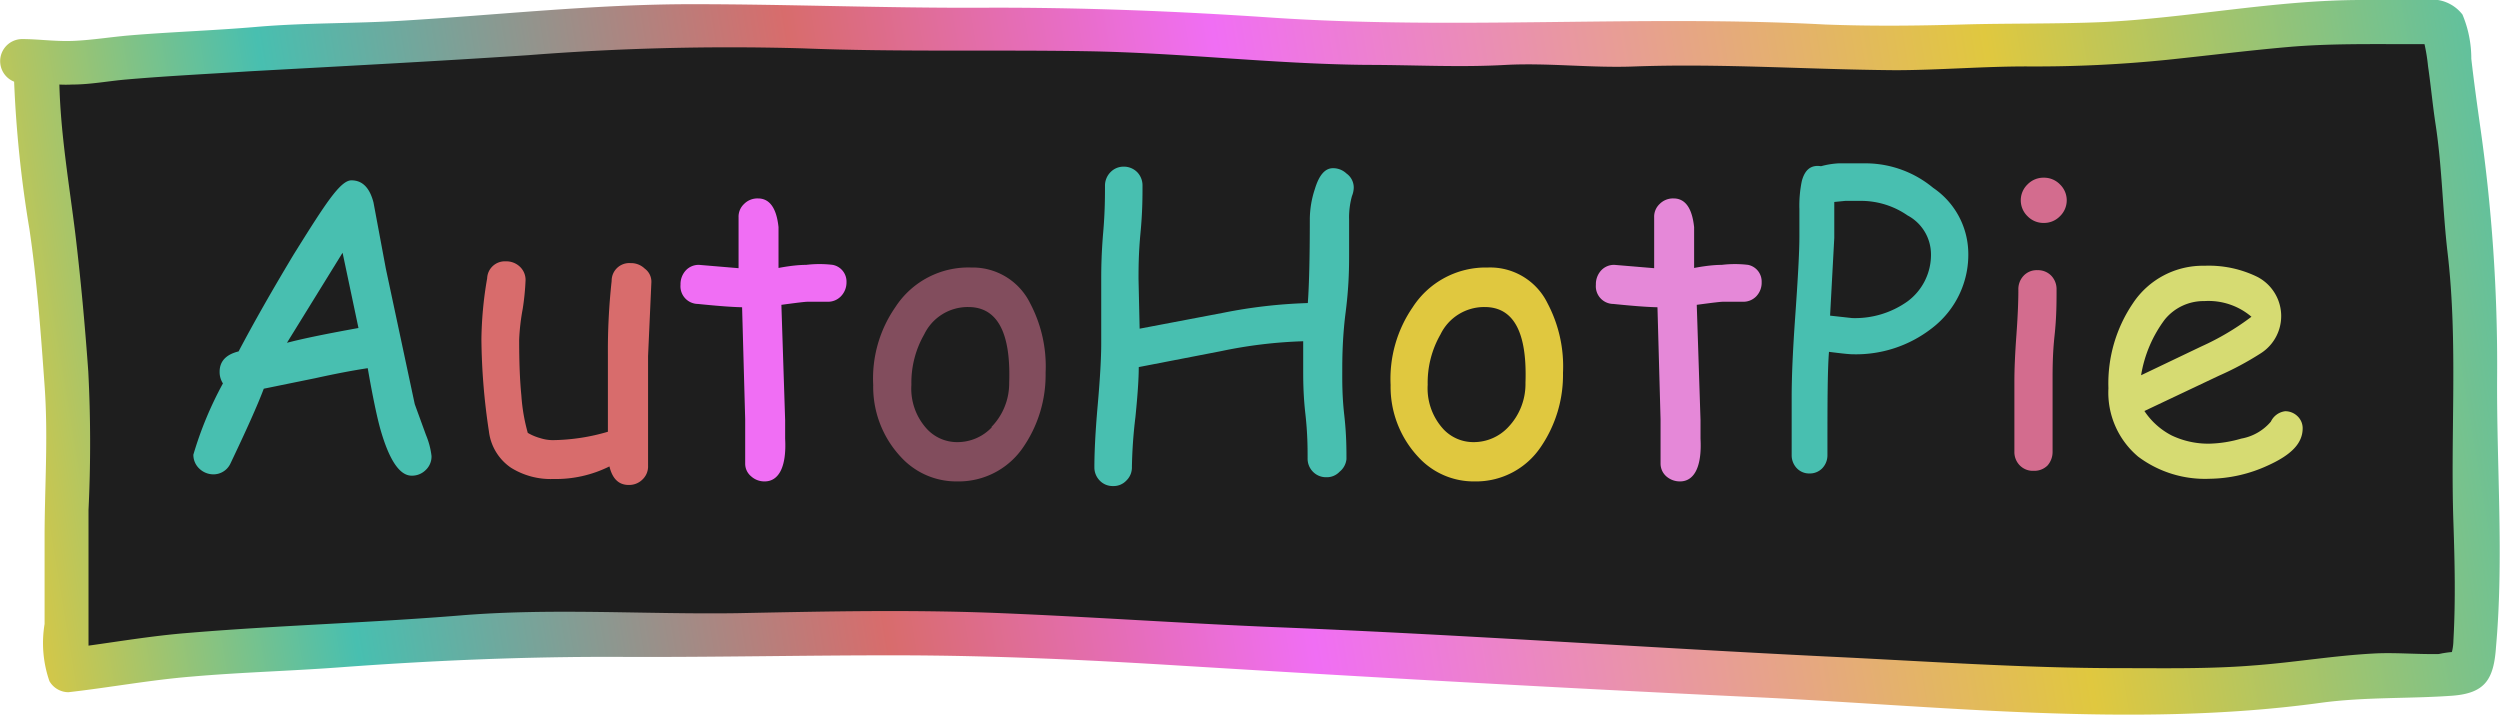 <svg xmlns="http://www.w3.org/2000/svg" xmlns:xlink="http://www.w3.org/1999/xlink" viewBox="0 0 113.26 32.38"><defs><style>.cls-1{fill:#1e1e1e;}.cls-2{fill:url(#linear-gradient);}.cls-3{fill:#d6db72;}.cls-4{fill:#d36c8e;}.cls-5{fill:#48bfb0;}.cls-6{fill:#e588d8;}.cls-7{fill:#e0c83f;}.cls-8{fill:#824d5d;}.cls-9{fill:#f06ef4;}.cls-10{fill:#d86c6c;}</style><linearGradient id="linear-gradient" x1="-0.02" y1="25.89" x2="117.23" y2="6.55" gradientUnits="userSpaceOnUse"><stop offset="0" stop-color="#e0c83f"/><stop offset="0.13" stop-color="#48bfb0"/><stop offset="0.33" stop-color="#d86c6c"/><stop offset="0.49" stop-color="#f06ef4"/><stop offset="0.78" stop-color="#e0c83f"/><stop offset="1" stop-color="#48bfb0"/></linearGradient></defs><g id="Layer_2" data-name="Layer 2"><g id="Logo"><path class="cls-1" d="M1.46,3s1,8.42,1.19,12.55.56,14.74.56,14.74,18.42-1.45,25.59-1.45,31.66,1.24,37.25,1.45,20.66,1.3,27.58,1.13,18.25-1.13,18.25-1.13.08-7.53,0-14.95a87,87,0,0,0-1.42-14.17S89.8,2.19,84.55,2,42,1.15,31.46,1.15,1.46,3,1.46,3Z"/><path class="cls-2" d="M113.13,17.05a76,76,0,0,0-.79-11.48c-.14-1-.27-1.94-.38-2.91a5.16,5.16,0,0,0-.4-2A1.75,1.75,0,0,0,109.9,0C109,0,108,0,107,0c-3.94,0-7.8.81-11.73,1-2.11.09-4.24.05-6.36.11s-4.14.08-6.23,0C74.37.67,66,1.36,57.65.8,53.25.5,48.91.33,44.5.35S35.72.19,31.33.19,22.56.68,18.18.94c-2.16.13-4.31.09-6.47.27-1.93.17-3.87.23-5.8.39-.85.07-1.69.21-2.54.25S1.77,1.77,1,1.77A1,1,0,0,0,.64,3.7a53.32,53.32,0,0,0,.69,6.66c.35,2.36.52,4.74.69,7.11s0,4.59,0,6.88c0,1.31,0,2.62,0,3.92a5.26,5.26,0,0,0,.22,2.59,1,1,0,0,0,.86.5c1.86-.21,3.73-.56,5.61-.71,2.19-.19,4.4-.25,6.59-.41,4.29-.32,8.55-.5,12.85-.48s8.49-.08,12.74-.07,8.45.21,12.65.47c8.48.52,17,1,25.44,1.4,8.64.38,17.56,1.46,26.16.28,2-.27,4-.18,5.94-.32,1.51-.11,1.9-.74,2-2.22C113.44,25.25,113.1,21.11,113.13,17.05Zm-5.65,12.56c-1.81.1-3.61.41-5.42.54-2,.16-4,.12-6,.12-4.45,0-8.9-.32-13.35-.53-8.34-.41-16.68-1-25-1.33-4.11-.17-8.21-.46-12.32-.63s-8-.08-12,0c-4.16.06-8.36-.24-12.51.1s-8.29.45-12.43.8c-1.49.12-3,.37-4.44.57,0-.12,0-.21,0-.23,0-.66,0-1.31,0-2,0-1.31,0-2.62,0-3.92A62.82,62.82,0,0,0,4,16.84c-.15-2.1-.34-4.18-.59-6.27-.28-2.26-.66-4.46-.72-6.74a5.52,5.52,0,0,0,.58,0c.83,0,1.64-.16,2.47-.23,1.85-.16,3.71-.25,5.57-.37C15.48,3,19.7,2.78,23.93,2.5a116.92,116.92,0,0,1,12.42-.31c4.29.17,8.57.06,12.87.13s8.46.58,12.71.62c2.11,0,4.2.12,6.3,0,1.94-.1,3.89.15,5.84.07,3.94-.14,7.84.14,11.77.17,2,0,4.07-.18,6.11-.17a58.92,58.92,0,0,0,6.23-.3c1.83-.19,3.65-.42,5.48-.58S107.35,2,109.2,2l.64,0A8.39,8.39,0,0,1,110,3c.13.89.21,1.79.35,2.69.29,1.93.31,3.86.54,5.8.47,4.05.12,8.13.26,12.2.06,1.77.1,3.54,0,5.31,0,0,0,.29-.07.54a4.6,4.6,0,0,0-.59.09C109.47,29.65,108.47,29.55,107.48,29.61Z"/><path class="cls-3" d="M103.53,18.63a.83.83,0,0,0-.65.47,2.28,2.28,0,0,1-1.34.77,5.61,5.61,0,0,1-1.43.23,3.86,3.86,0,0,1-1.72-.37,3.29,3.29,0,0,1-1.24-1.11l3.38-1.6a13.82,13.82,0,0,0,1.87-1,2,2,0,0,0-.14-3.48,5,5,0,0,0-2.39-.5,3.8,3.8,0,0,0-3.24,1.7,6.46,6.46,0,0,0-1.11,3.85,3.79,3.79,0,0,0,1.35,3.1,5.05,5.05,0,0,0,3.24,1,6.46,6.46,0,0,0,2.63-.6c1.06-.48,1.58-1,1.58-1.69a.75.75,0,0,0-.24-.55A.8.8,0,0,0,103.53,18.63Zm-5.46-4.15a2.27,2.27,0,0,1,1.8-.84,3,3,0,0,1,2.13.71,11.78,11.78,0,0,1-2.28,1.35L97,17A5.76,5.76,0,0,1,98.07,14.48Z"/><path class="cls-4" d="M92.59,8.05a1,1,0,0,0-.73.3,1,1,0,0,0,0,1.45,1,1,0,0,0,.73.3,1,1,0,0,0,.73-.3,1,1,0,0,0,0-1.45A1,1,0,0,0,92.59,8.05Z"/><path class="cls-4" d="M92.3,12.24a.81.81,0,0,0-.62.25.88.88,0,0,0-.24.64q0,.84-.09,2.07c-.06.83-.09,1.52-.09,2.08,0,.35,0,.88,0,1.58s0,1.24,0,1.59a.86.86,0,0,0,.25.64.83.83,0,0,0,.62.24.85.85,0,0,0,.63-.24.93.93,0,0,0,.23-.64q0-.52,0-1.59c0-.7,0-1.23,0-1.58,0-.56,0-1.25.09-2.08s.09-1.51.09-2.07a.88.88,0,0,0-.24-.64A.84.84,0,0,0,92.3,12.24Z"/><path class="cls-5" d="M87.58,8.51a4.81,4.81,0,0,0-3-1.11c-.5,0-.93,0-1.28,0a3.77,3.77,0,0,0-.8.13c-.45-.07-.73.15-.87.67a5.49,5.49,0,0,0-.11,1.28v1.22c0,.73-.07,1.95-.19,3.65s-.16,2.8-.16,3.66v2.6a.85.85,0,0,0,.23.6.77.77,0,0,0,.58.24.78.78,0,0,0,.58-.24.85.85,0,0,0,.23-.6c0-2.23,0-3.78.07-4.67.55.07.91.11,1.08.11a5.59,5.59,0,0,0,3.57-1.17,4.19,4.19,0,0,0,1.66-3.49A3.62,3.62,0,0,0,87.58,8.51Zm-1.17,5.15a4.1,4.1,0,0,1-2.5.75l-1-.11.19-3.52,0-1.63.51-.05.7,0a3.71,3.71,0,0,1,2.11.66,2,2,0,0,1,1.06,1.7A2.62,2.62,0,0,1,86.41,13.66Z"/><path class="cls-6" d="M79.2,12A5,5,0,0,0,78,12c-.1,0-.52,0-1.25.14v-.55l0-.51c0-.31,0-.57,0-.79-.09-.86-.4-1.3-.93-1.3a.85.85,0,0,0-.63.25.79.79,0,0,0-.25.61c0,.22,0,.59,0,1.09s0,.91,0,1.21L73.15,12a.79.79,0,0,0-.61.25.92.92,0,0,0-.24.65.8.8,0,0,0,.79.87c.88.09,1.53.14,2,.15L75.23,19c0,.22,0,.56,0,1s0,.79,0,1a.77.77,0,0,0,.26.58.93.93,0,0,0,.62.23c.64,0,1-.65.93-1.94v-.84l-.17-5.22c.67-.09,1.07-.14,1.2-.14l.44,0,.44,0a.81.81,0,0,0,.62-.25.89.89,0,0,0,.24-.64A.77.77,0,0,0,79.2,12Z"/><path class="cls-7" d="M67.4,12.12A3.94,3.94,0,0,0,64,13.92a5.72,5.72,0,0,0-1,3.52,4.65,4.65,0,0,0,1.26,3.27,3.4,3.4,0,0,0,2.55,1.1,3.53,3.53,0,0,0,3-1.57,5.78,5.78,0,0,0,1-3.35,6.12,6.12,0,0,0-.7-3.15A2.89,2.89,0,0,0,67.4,12.12Zm.93,7.23a2.14,2.14,0,0,1-1.58.68,1.86,1.86,0,0,1-1.37-.6,2.74,2.74,0,0,1-.7-2,4.39,4.39,0,0,1,.58-2.28,2.2,2.2,0,0,1,2-1.24c1.32,0,1.93,1.15,1.85,3.43A2.83,2.83,0,0,1,68.33,19.35Z"/><path class="cls-5" d="M60.39,7.62c-.36,0-.63.31-.82.94a4.41,4.41,0,0,0-.23,1.36q0,2.55-.09,3.81a22.91,22.91,0,0,0-3.83.44l-3.79.72-.05-2.24c0-.47,0-1.17.09-2.11s.09-1.65.09-2.12a.86.86,0,0,0-.24-.62.85.85,0,0,0-.61-.25.82.82,0,0,0-.6.25.87.87,0,0,0-.25.62c0,.47,0,1.17-.08,2.1s-.09,1.63-.09,2.1,0,.82,0,1.48,0,1.14,0,1.46c0,.63-.05,1.56-.16,2.8s-.15,2.17-.15,2.8a.85.85,0,0,0,.24.61.81.81,0,0,0,.61.25.79.79,0,0,0,.6-.25.82.82,0,0,0,.25-.61,21.45,21.45,0,0,1,.16-2.27c.1-1,.15-1.73.15-2.26l3.72-.72a21.16,21.16,0,0,1,3.73-.45c0,.44,0,.87,0,1.3s0,1.12.1,2,.1,1.57.1,2a.84.84,0,0,0,.24.61.82.82,0,0,0,.6.25.79.79,0,0,0,.61-.25A.84.84,0,0,0,61,20.8c0-.45,0-1.12-.1-2s-.09-1.57-.09-2,0-1.46.15-2.63.16-2,.16-2.63c0-.18,0-.44,0-.79s0-.61,0-.79a3.63,3.63,0,0,1,.13-1.08,1.07,1.07,0,0,0,.08-.37A.78.78,0,0,0,61,7.86.88.88,0,0,0,60.39,7.62Z"/><path class="cls-8" d="M44,12.12a3.94,3.94,0,0,0-3.44,1.8,5.66,5.66,0,0,0-1,3.52,4.65,4.65,0,0,0,1.26,3.27,3.4,3.4,0,0,0,2.55,1.1,3.53,3.53,0,0,0,3-1.57,5.78,5.78,0,0,0,1-3.35,6.12,6.12,0,0,0-.7-3.15A2.9,2.9,0,0,0,44,12.12Zm.94,7.23a2.14,2.14,0,0,1-1.58.68,1.86,1.86,0,0,1-1.37-.6,2.7,2.7,0,0,1-.7-2,4.39,4.39,0,0,1,.58-2.28,2.19,2.19,0,0,1,2-1.24c1.31,0,1.93,1.15,1.85,3.43A2.83,2.83,0,0,1,44.91,19.35Z"/><path class="cls-9" d="M37.73,12A5,5,0,0,0,36.52,12c-.1,0-.52,0-1.25.14v-.55l0-.51c0-.31,0-.57,0-.79-.09-.86-.4-1.3-.93-1.3a.85.85,0,0,0-.63.25.79.79,0,0,0-.25.61c0,.22,0,.59,0,1.09s0,.91,0,1.21L31.68,12a.79.79,0,0,0-.61.25.92.92,0,0,0-.24.65.8.8,0,0,0,.79.87c.88.09,1.53.14,2,.15L33.76,19c0,.22,0,.56,0,1s0,.79,0,1a.74.74,0,0,0,.27.58.89.89,0,0,0,.61.23c.64,0,1-.65.93-1.94v-.84l-.17-5.22c.67-.09,1.07-.14,1.2-.14l.44,0,.44,0a.81.81,0,0,0,.62-.25.9.9,0,0,0,.25-.64A.77.77,0,0,0,37.73,12Z"/><path class="cls-10" d="M29.21,12.17a.89.89,0,0,0-.64-.25.8.8,0,0,0-.86.81,28.94,28.94,0,0,0-.17,3.32l0,1.71v1.8a9.15,9.15,0,0,1-2.5.38,1.87,1.87,0,0,1-.56-.09,2.31,2.31,0,0,1-.57-.24,8.33,8.33,0,0,1-.29-1.69c-.07-.7-.1-1.54-.1-2.53A9.78,9.78,0,0,1,23.68,14a11.5,11.5,0,0,0,.13-1.3.82.82,0,0,0-.26-.62.89.89,0,0,0-.64-.24.8.8,0,0,0-.84.77,17.18,17.18,0,0,0-.26,2.75,29.1,29.1,0,0,0,.34,4.18,2.32,2.32,0,0,0,1,1.65,3.39,3.39,0,0,0,1.92.51,5.43,5.43,0,0,0,2.54-.57q.2.84.87.84a.85.85,0,0,0,.63-.25.81.81,0,0,0,.25-.62c0-.13,0-.33,0-.59s0-.46,0-.59c0-.43,0-1.06,0-1.91V16.13l.15-3.34A.73.73,0,0,0,29.21,12.17Z"/><path class="cls-5" d="M18.79,18.31l-1.31-6.14-.56-3c-.17-.65-.49-1-1-1s-1.21,1.11-2.61,3.35Q11.82,14,10.81,15.92c-.57.14-.86.45-.86.92a.94.94,0,0,0,.15.53A16.32,16.32,0,0,0,8.76,20.6a.86.86,0,0,0,.28.64.92.92,0,0,0,.63.25.85.85,0,0,0,.77-.49c.71-1.49,1.22-2.62,1.51-3.39l2.35-.48c1-.22,1.76-.36,2.36-.45.23,1.33.43,2.26.58,2.79.4,1.39.87,2.08,1.41,2.08a.88.88,0,0,0,.63-.25.84.84,0,0,0,.27-.64,3.52,3.52,0,0,0-.25-.95ZM13,15.53l2.52-4.08.72,3.41C14.8,15.12,13.72,15.34,13,15.53Z"/></g></g></svg>